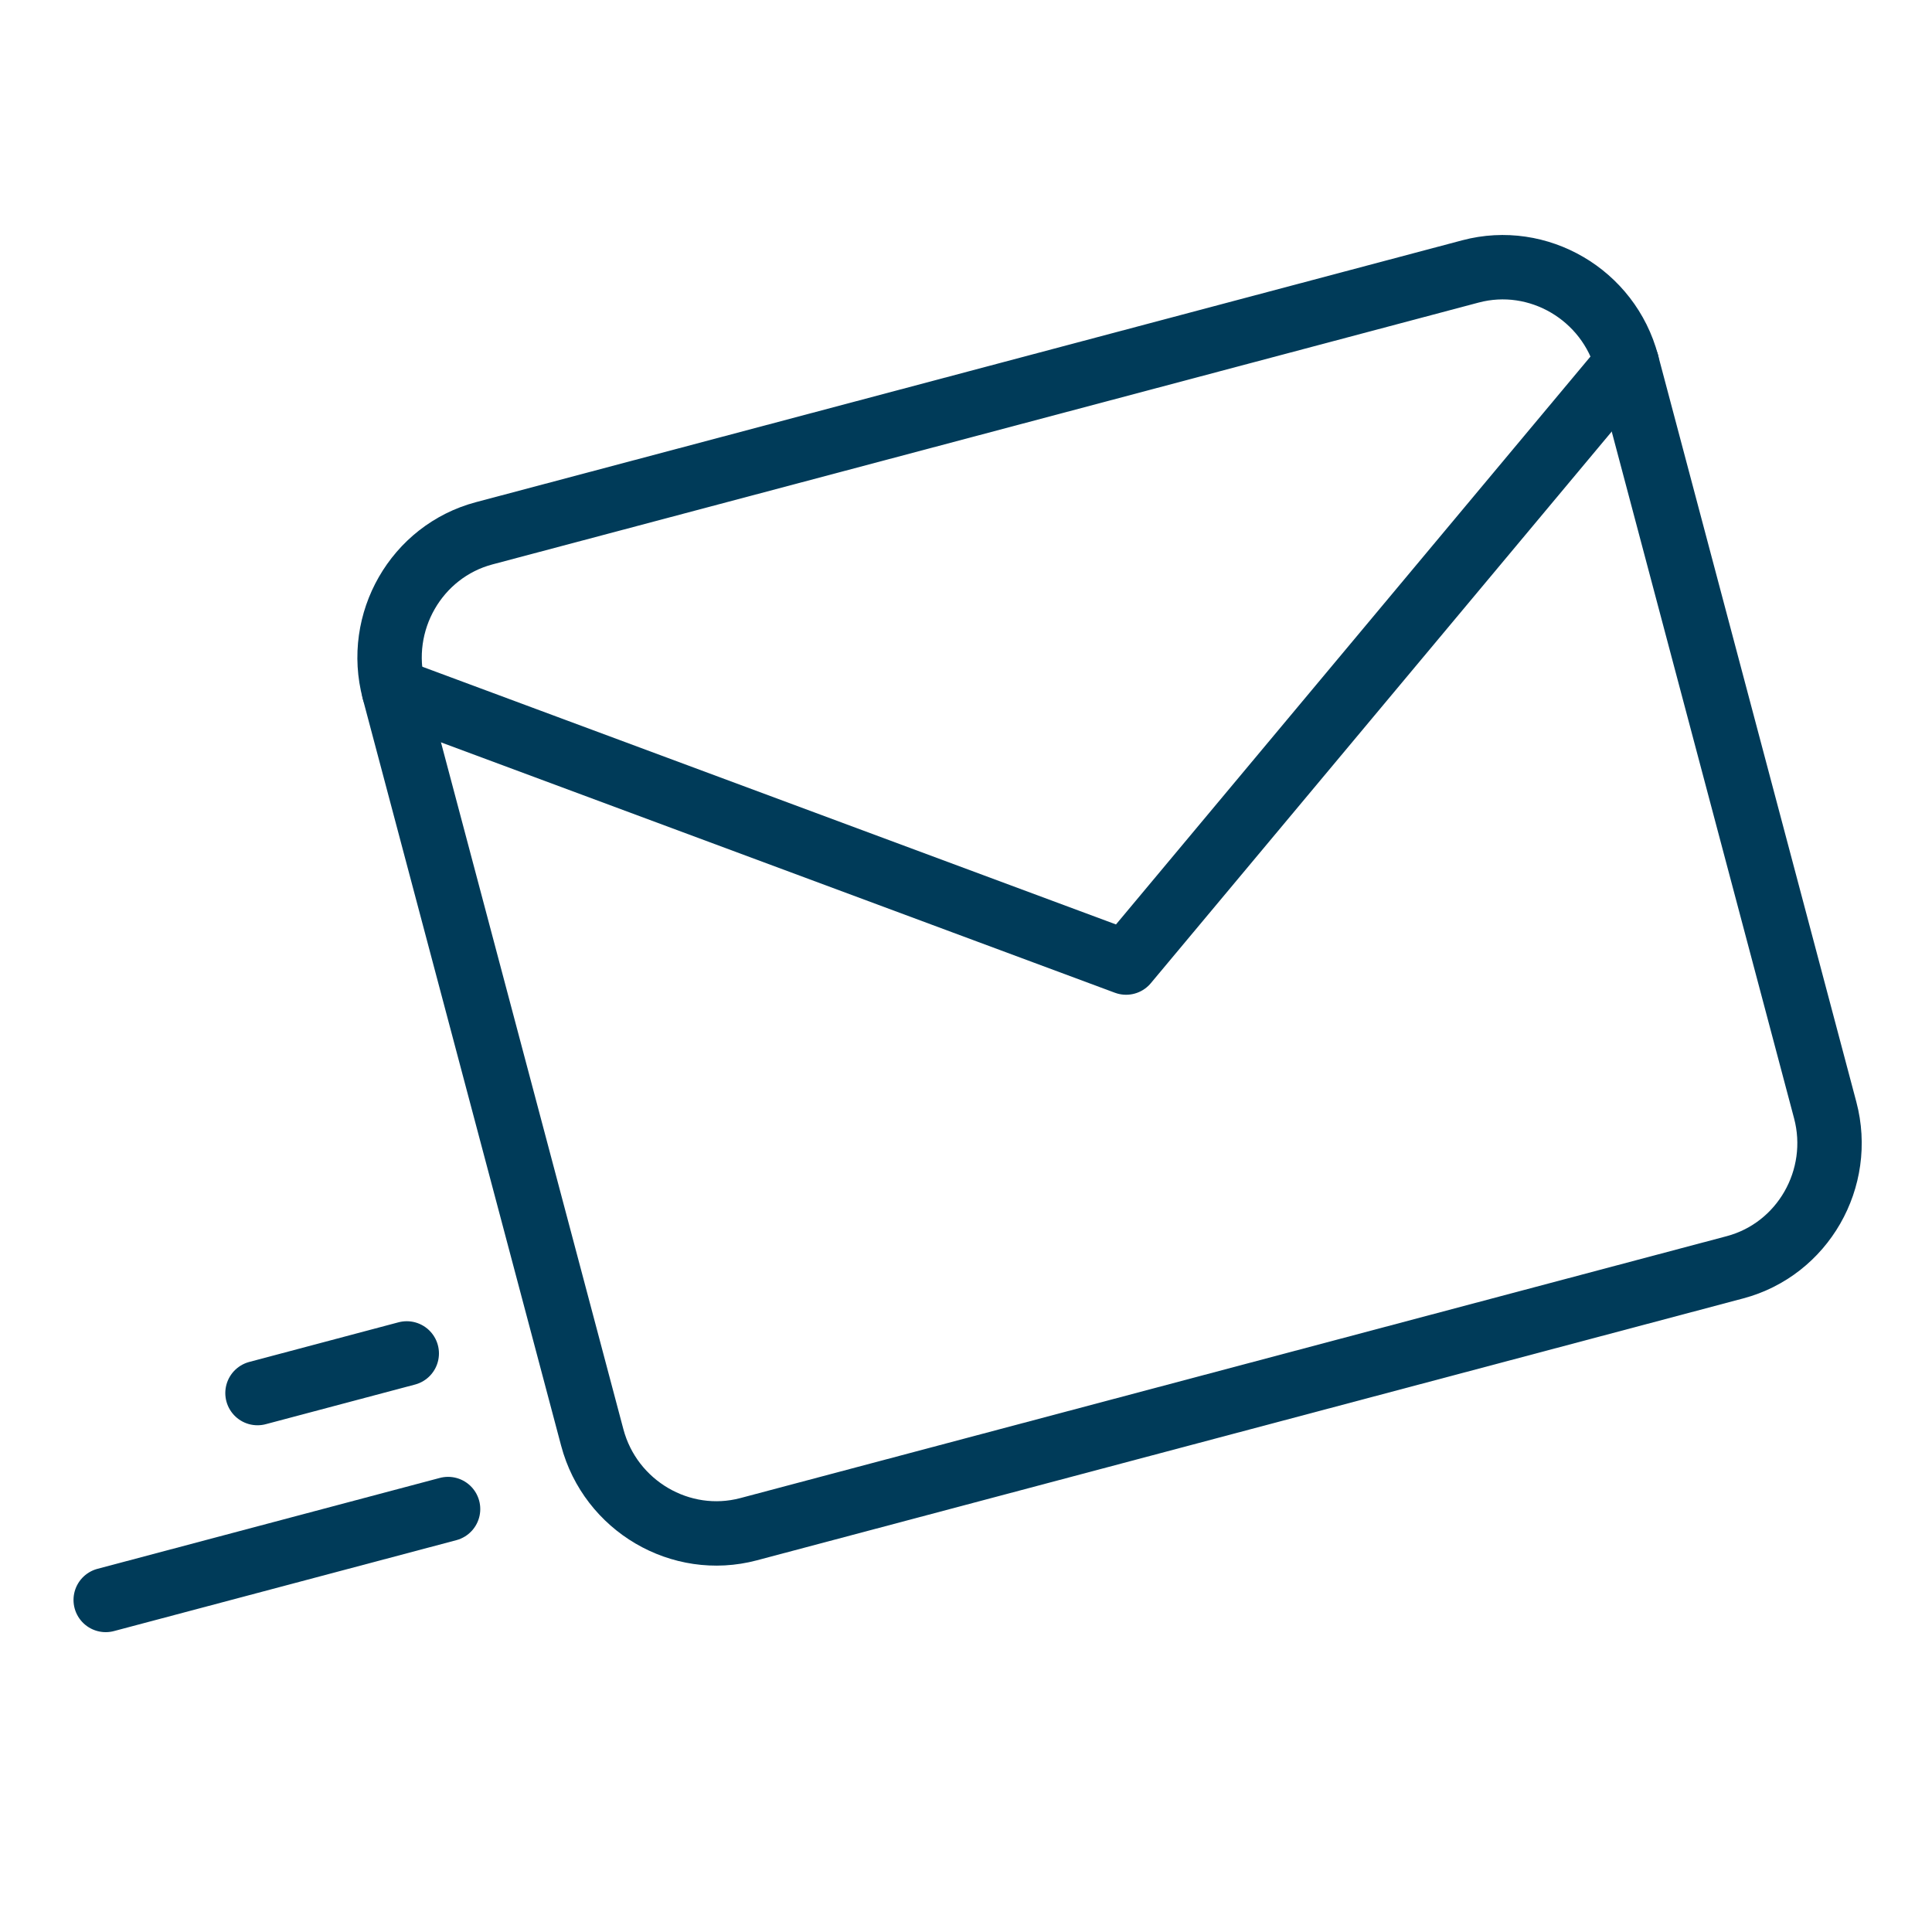 <svg width="60" height="60" viewBox="0 0 60 60" fill="none" xmlns="http://www.w3.org/2000/svg">
<path fill-rule="evenodd" clip-rule="evenodd" d="M15.036 16.562L45.668 8.429C47.774 7.87 49.959 9.152 50.524 11.278L56.683 34.474C57.248 36.601 55.986 38.798 53.881 39.357L23.248 47.491C21.142 48.05 18.957 46.768 18.393 44.641L12.233 21.445C11.669 19.319 12.93 17.122 15.036 16.562Z" stroke="#003B59" stroke-width="2" stroke-linecap="round" stroke-linejoin="round"/>
<path d="M50.525 11.278L34.972 29.893L12.234 21.445" stroke="#003B59" stroke-width="2" stroke-linecap="round" stroke-linejoin="round"/>
<path d="M12.632 42.032L7.997 43.263M13.915 46.865L3.283 49.688" stroke="#003B59" stroke-width="2" stroke-linecap="round"/>
</svg>
